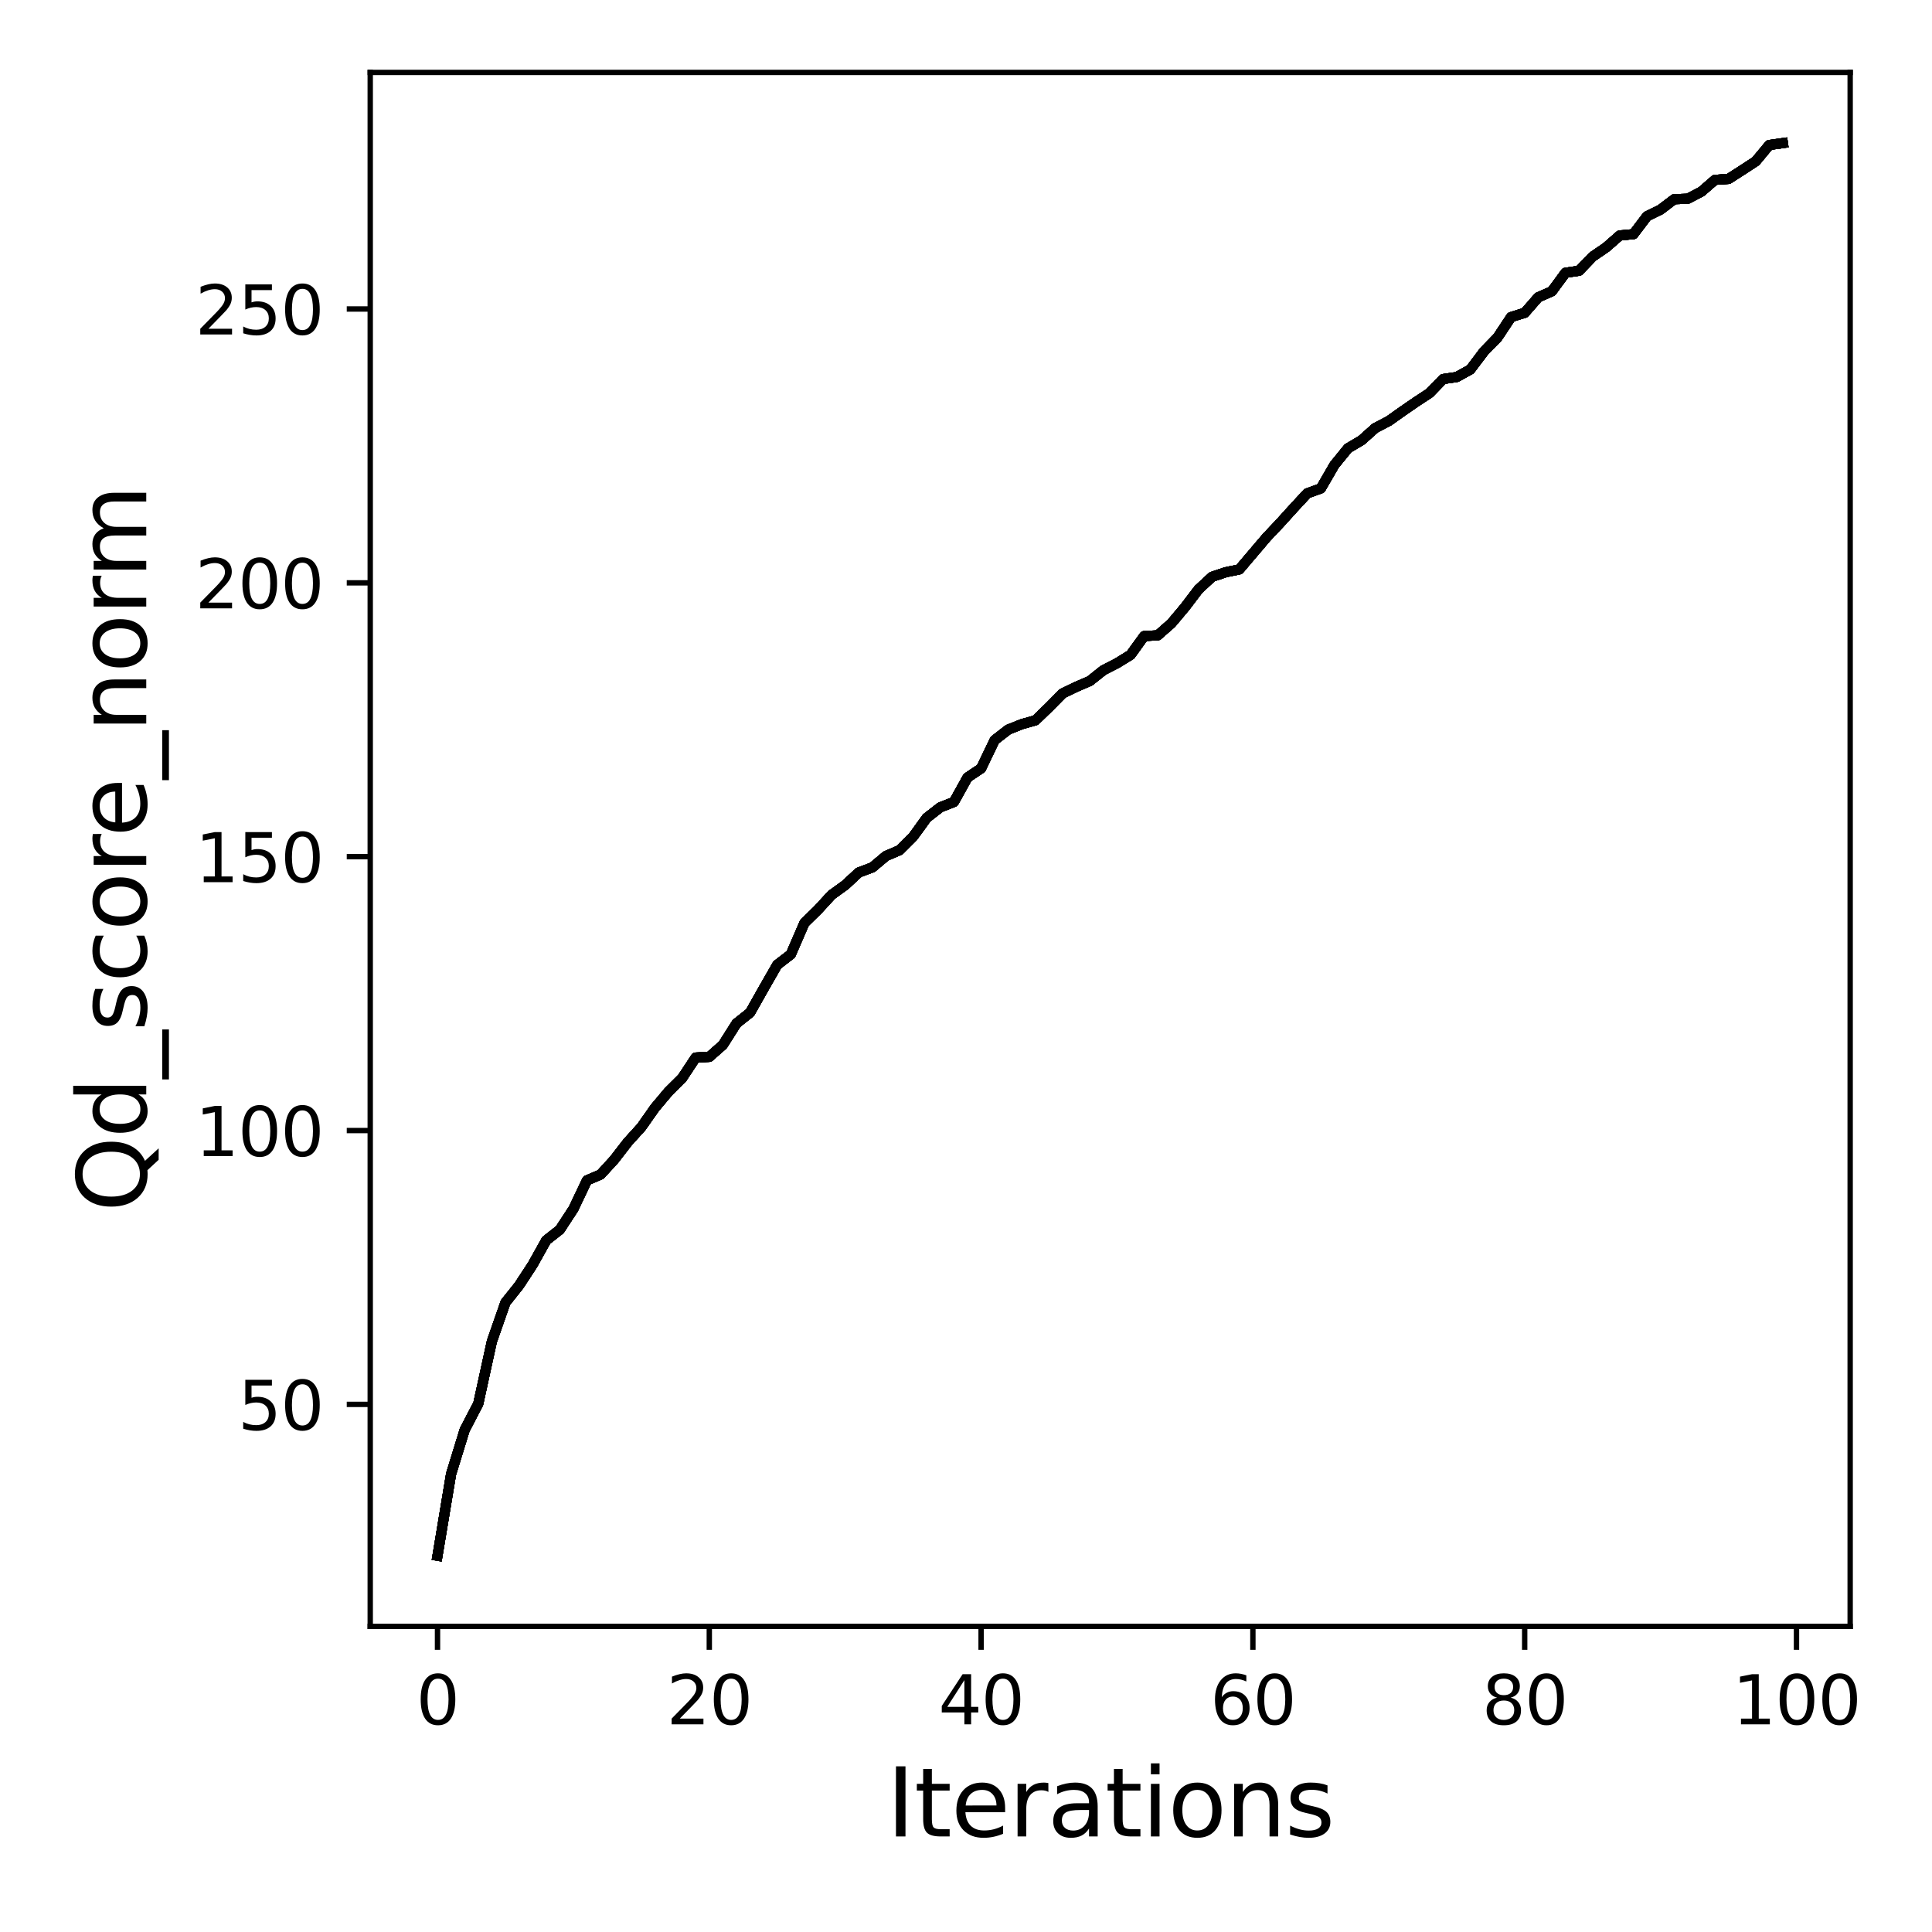 <?xml version="1.0" encoding="utf-8" standalone="no"?>
<!DOCTYPE svg PUBLIC "-//W3C//DTD SVG 1.1//EN"
  "http://www.w3.org/Graphics/SVG/1.1/DTD/svg11.dtd">
<svg xmlns:xlink="http://www.w3.org/1999/xlink" width="288pt" height="288pt" viewBox="0 0 288 288" xmlns="http://www.w3.org/2000/svg" version="1.1">
 <defs>
  <style type="text/css">*{stroke-linejoin: round; stroke-linecap: butt}</style>
 </defs>
 <g id="figure_1">
  <g id="patch_1">
   <path d="M 0 288 
L 288 288 
L 288 0 
L 0 0 
z
" style="fill: #ffffff"/>
  </g>
  <g id="axes_1">
   <g id="patch_2">
    <path d="M 55.19 242.44 
L 275.801 242.44 
L 275.801 10.8 
L 55.19 10.8 
z
" style="fill: #ffffff"/>
   </g>
   <g id="matplotlib.axis_1">
    <g id="xtick_1">
     <g id="line2d_1">
      <defs>
       <path id="mfca2d0ef57" d="M 0 0 
L 0 3.5 
" style="stroke: #000000; stroke-width: 0.8"/>
      </defs>
      <g>
       <use xlink:href="#mfca2d0ef57" x="65.218" y="242.44" style="stroke: #000000; stroke-width: 0.8"/>
      </g>
     </g>
     <g id="text_1">
      <!-- 0 -->
      <g transform="translate(62.037 257.038) scale(0.1 -0.1)">
       <defs>
        <path id="DejaVuSans-30" d="M 2034 4250 
Q 1547 4250 1301 3770 
Q 1056 3291 1056 2328 
Q 1056 1369 1301 889 
Q 1547 409 2034 409 
Q 2525 409 2770 889 
Q 3016 1369 3016 2328 
Q 3016 3291 2770 3770 
Q 2525 4250 2034 4250 
z
M 2034 4750 
Q 2819 4750 3233 4129 
Q 3647 3509 3647 2328 
Q 3647 1150 3233 529 
Q 2819 -91 2034 -91 
Q 1250 -91 836 529 
Q 422 1150 422 2328 
Q 422 3509 836 4129 
Q 1250 4750 2034 4750 
z
" transform="scale(0.016)"/>
       </defs>
       <use xlink:href="#DejaVuSans-30"/>
      </g>
     </g>
    </g>
    <g id="xtick_2">
     <g id="line2d_2">
      <g>
       <use xlink:href="#mfca2d0ef57" x="105.734" y="242.44" style="stroke: #000000; stroke-width: 0.8"/>
      </g>
     </g>
     <g id="text_2">
      <!-- 20 -->
      <g transform="translate(99.371 257.038) scale(0.1 -0.1)">
       <defs>
        <path id="DejaVuSans-32" d="M 1228 531 
L 3431 531 
L 3431 0 
L 469 0 
L 469 531 
Q 828 903 1448 1529 
Q 2069 2156 2228 2338 
Q 2531 2678 2651 2914 
Q 2772 3150 2772 3378 
Q 2772 3750 2511 3984 
Q 2250 4219 1831 4219 
Q 1534 4219 1204 4116 
Q 875 4013 500 3803 
L 500 4441 
Q 881 4594 1212 4672 
Q 1544 4750 1819 4750 
Q 2544 4750 2975 4387 
Q 3406 4025 3406 3419 
Q 3406 3131 3298 2873 
Q 3191 2616 2906 2266 
Q 2828 2175 2409 1742 
Q 1991 1309 1228 531 
z
" transform="scale(0.016)"/>
       </defs>
       <use xlink:href="#DejaVuSans-32"/>
       <use xlink:href="#DejaVuSans-30" x="63.623"/>
      </g>
     </g>
    </g>
    <g id="xtick_3">
     <g id="line2d_3">
      <g>
       <use xlink:href="#mfca2d0ef57" x="146.25" y="242.44" style="stroke: #000000; stroke-width: 0.8"/>
      </g>
     </g>
     <g id="text_3">
      <!-- 40 -->
      <g transform="translate(139.888 257.038) scale(0.1 -0.1)">
       <defs>
        <path id="DejaVuSans-34" d="M 2419 4116 
L 825 1625 
L 2419 1625 
L 2419 4116 
z
M 2253 4666 
L 3047 4666 
L 3047 1625 
L 3713 1625 
L 3713 1100 
L 3047 1100 
L 3047 0 
L 2419 0 
L 2419 1100 
L 313 1100 
L 313 1709 
L 2253 4666 
z
" transform="scale(0.016)"/>
       </defs>
       <use xlink:href="#DejaVuSans-34"/>
       <use xlink:href="#DejaVuSans-30" x="63.623"/>
      </g>
     </g>
    </g>
    <g id="xtick_4">
     <g id="line2d_4">
      <g>
       <use xlink:href="#mfca2d0ef57" x="186.766" y="242.44" style="stroke: #000000; stroke-width: 0.8"/>
      </g>
     </g>
     <g id="text_4">
      <!-- 60 -->
      <g transform="translate(180.404 257.038) scale(0.1 -0.1)">
       <defs>
        <path id="DejaVuSans-36" d="M 2113 2584 
Q 1688 2584 1439 2293 
Q 1191 2003 1191 1497 
Q 1191 994 1439 701 
Q 1688 409 2113 409 
Q 2538 409 2786 701 
Q 3034 994 3034 1497 
Q 3034 2003 2786 2293 
Q 2538 2584 2113 2584 
z
M 3366 4563 
L 3366 3988 
Q 3128 4100 2886 4159 
Q 2644 4219 2406 4219 
Q 1781 4219 1451 3797 
Q 1122 3375 1075 2522 
Q 1259 2794 1537 2939 
Q 1816 3084 2150 3084 
Q 2853 3084 3261 2657 
Q 3669 2231 3669 1497 
Q 3669 778 3244 343 
Q 2819 -91 2113 -91 
Q 1303 -91 875 529 
Q 447 1150 447 2328 
Q 447 3434 972 4092 
Q 1497 4750 2381 4750 
Q 2619 4750 2861 4703 
Q 3103 4656 3366 4563 
z
" transform="scale(0.016)"/>
       </defs>
       <use xlink:href="#DejaVuSans-36"/>
       <use xlink:href="#DejaVuSans-30" x="63.623"/>
      </g>
     </g>
    </g>
    <g id="xtick_5">
     <g id="line2d_5">
      <g>
       <use xlink:href="#mfca2d0ef57" x="227.283" y="242.44" style="stroke: #000000; stroke-width: 0.8"/>
      </g>
     </g>
     <g id="text_5">
      <!-- 80 -->
      <g transform="translate(220.92 257.038) scale(0.1 -0.1)">
       <defs>
        <path id="DejaVuSans-38" d="M 2034 2216 
Q 1584 2216 1326 1975 
Q 1069 1734 1069 1313 
Q 1069 891 1326 650 
Q 1584 409 2034 409 
Q 2484 409 2743 651 
Q 3003 894 3003 1313 
Q 3003 1734 2745 1975 
Q 2488 2216 2034 2216 
z
M 1403 2484 
Q 997 2584 770 2862 
Q 544 3141 544 3541 
Q 544 4100 942 4425 
Q 1341 4750 2034 4750 
Q 2731 4750 3128 4425 
Q 3525 4100 3525 3541 
Q 3525 3141 3298 2862 
Q 3072 2584 2669 2484 
Q 3125 2378 3379 2068 
Q 3634 1759 3634 1313 
Q 3634 634 3220 271 
Q 2806 -91 2034 -91 
Q 1263 -91 848 271 
Q 434 634 434 1313 
Q 434 1759 690 2068 
Q 947 2378 1403 2484 
z
M 1172 3481 
Q 1172 3119 1398 2916 
Q 1625 2713 2034 2713 
Q 2441 2713 2670 2916 
Q 2900 3119 2900 3481 
Q 2900 3844 2670 4047 
Q 2441 4250 2034 4250 
Q 1625 4250 1398 4047 
Q 1172 3844 1172 3481 
z
" transform="scale(0.016)"/>
       </defs>
       <use xlink:href="#DejaVuSans-38"/>
       <use xlink:href="#DejaVuSans-30" x="63.623"/>
      </g>
     </g>
    </g>
    <g id="xtick_6">
     <g id="line2d_6">
      <g>
       <use xlink:href="#mfca2d0ef57" x="267.799" y="242.44" style="stroke: #000000; stroke-width: 0.8"/>
      </g>
     </g>
     <g id="text_6">
      <!-- 100 -->
      <g transform="translate(258.255 257.038) scale(0.1 -0.1)">
       <defs>
        <path id="DejaVuSans-31" d="M 794 531 
L 1825 531 
L 1825 4091 
L 703 3866 
L 703 4441 
L 1819 4666 
L 2450 4666 
L 2450 531 
L 3481 531 
L 3481 0 
L 794 0 
L 794 531 
z
" transform="scale(0.016)"/>
       </defs>
       <use xlink:href="#DejaVuSans-31"/>
       <use xlink:href="#DejaVuSans-30" x="63.623"/>
       <use xlink:href="#DejaVuSans-30" x="127.246"/>
      </g>
     </g>
    </g>
    <g id="text_7">
     <!-- Iterations -->
     <g transform="translate(132.157 273.756) scale(0.14 -0.14)">
      <defs>
       <path id="DejaVuSans-49" d="M 628 4666 
L 1259 4666 
L 1259 0 
L 628 0 
L 628 4666 
z
" transform="scale(0.016)"/>
       <path id="DejaVuSans-74" d="M 1172 4494 
L 1172 3500 
L 2356 3500 
L 2356 3053 
L 1172 3053 
L 1172 1153 
Q 1172 725 1289 603 
Q 1406 481 1766 481 
L 2356 481 
L 2356 0 
L 1766 0 
Q 1100 0 847 248 
Q 594 497 594 1153 
L 594 3053 
L 172 3053 
L 172 3500 
L 594 3500 
L 594 4494 
L 1172 4494 
z
" transform="scale(0.016)"/>
       <path id="DejaVuSans-65" d="M 3597 1894 
L 3597 1613 
L 953 1613 
Q 991 1019 1311 708 
Q 1631 397 2203 397 
Q 2534 397 2845 478 
Q 3156 559 3463 722 
L 3463 178 
Q 3153 47 2828 -22 
Q 2503 -91 2169 -91 
Q 1331 -91 842 396 
Q 353 884 353 1716 
Q 353 2575 817 3079 
Q 1281 3584 2069 3584 
Q 2775 3584 3186 3129 
Q 3597 2675 3597 1894 
z
M 3022 2063 
Q 3016 2534 2758 2815 
Q 2500 3097 2075 3097 
Q 1594 3097 1305 2825 
Q 1016 2553 972 2059 
L 3022 2063 
z
" transform="scale(0.016)"/>
       <path id="DejaVuSans-72" d="M 2631 2963 
Q 2534 3019 2420 3045 
Q 2306 3072 2169 3072 
Q 1681 3072 1420 2755 
Q 1159 2438 1159 1844 
L 1159 0 
L 581 0 
L 581 3500 
L 1159 3500 
L 1159 2956 
Q 1341 3275 1631 3429 
Q 1922 3584 2338 3584 
Q 2397 3584 2469 3576 
Q 2541 3569 2628 3553 
L 2631 2963 
z
" transform="scale(0.016)"/>
       <path id="DejaVuSans-61" d="M 2194 1759 
Q 1497 1759 1228 1600 
Q 959 1441 959 1056 
Q 959 750 1161 570 
Q 1363 391 1709 391 
Q 2188 391 2477 730 
Q 2766 1069 2766 1631 
L 2766 1759 
L 2194 1759 
z
M 3341 1997 
L 3341 0 
L 2766 0 
L 2766 531 
Q 2569 213 2275 61 
Q 1981 -91 1556 -91 
Q 1019 -91 701 211 
Q 384 513 384 1019 
Q 384 1609 779 1909 
Q 1175 2209 1959 2209 
L 2766 2209 
L 2766 2266 
Q 2766 2663 2505 2880 
Q 2244 3097 1772 3097 
Q 1472 3097 1187 3025 
Q 903 2953 641 2809 
L 641 3341 
Q 956 3463 1253 3523 
Q 1550 3584 1831 3584 
Q 2591 3584 2966 3190 
Q 3341 2797 3341 1997 
z
" transform="scale(0.016)"/>
       <path id="DejaVuSans-69" d="M 603 3500 
L 1178 3500 
L 1178 0 
L 603 0 
L 603 3500 
z
M 603 4863 
L 1178 4863 
L 1178 4134 
L 603 4134 
L 603 4863 
z
" transform="scale(0.016)"/>
       <path id="DejaVuSans-6f" d="M 1959 3097 
Q 1497 3097 1228 2736 
Q 959 2375 959 1747 
Q 959 1119 1226 758 
Q 1494 397 1959 397 
Q 2419 397 2687 759 
Q 2956 1122 2956 1747 
Q 2956 2369 2687 2733 
Q 2419 3097 1959 3097 
z
M 1959 3584 
Q 2709 3584 3137 3096 
Q 3566 2609 3566 1747 
Q 3566 888 3137 398 
Q 2709 -91 1959 -91 
Q 1206 -91 779 398 
Q 353 888 353 1747 
Q 353 2609 779 3096 
Q 1206 3584 1959 3584 
z
" transform="scale(0.016)"/>
       <path id="DejaVuSans-6e" d="M 3513 2113 
L 3513 0 
L 2938 0 
L 2938 2094 
Q 2938 2591 2744 2837 
Q 2550 3084 2163 3084 
Q 1697 3084 1428 2787 
Q 1159 2491 1159 1978 
L 1159 0 
L 581 0 
L 581 3500 
L 1159 3500 
L 1159 2956 
Q 1366 3272 1645 3428 
Q 1925 3584 2291 3584 
Q 2894 3584 3203 3211 
Q 3513 2838 3513 2113 
z
" transform="scale(0.016)"/>
       <path id="DejaVuSans-73" d="M 2834 3397 
L 2834 2853 
Q 2591 2978 2328 3040 
Q 2066 3103 1784 3103 
Q 1356 3103 1142 2972 
Q 928 2841 928 2578 
Q 928 2378 1081 2264 
Q 1234 2150 1697 2047 
L 1894 2003 
Q 2506 1872 2764 1633 
Q 3022 1394 3022 966 
Q 3022 478 2636 193 
Q 2250 -91 1575 -91 
Q 1294 -91 989 -36 
Q 684 19 347 128 
L 347 722 
Q 666 556 975 473 
Q 1284 391 1588 391 
Q 1994 391 2212 530 
Q 2431 669 2431 922 
Q 2431 1156 2273 1281 
Q 2116 1406 1581 1522 
L 1381 1569 
Q 847 1681 609 1914 
Q 372 2147 372 2553 
Q 372 3047 722 3315 
Q 1072 3584 1716 3584 
Q 2034 3584 2315 3537 
Q 2597 3491 2834 3397 
z
" transform="scale(0.016)"/>
      </defs>
      <use xlink:href="#DejaVuSans-49"/>
      <use xlink:href="#DejaVuSans-74" x="29.492"/>
      <use xlink:href="#DejaVuSans-65" x="68.701"/>
      <use xlink:href="#DejaVuSans-72" x="130.225"/>
      <use xlink:href="#DejaVuSans-61" x="171.338"/>
      <use xlink:href="#DejaVuSans-74" x="232.617"/>
      <use xlink:href="#DejaVuSans-69" x="271.826"/>
      <use xlink:href="#DejaVuSans-6f" x="299.609"/>
      <use xlink:href="#DejaVuSans-6e" x="360.791"/>
      <use xlink:href="#DejaVuSans-73" x="424.17"/>
     </g>
    </g>
   </g>
   <g id="matplotlib.axis_2">
    <g id="ytick_1">
     <g id="line2d_7">
      <defs>
       <path id="m414921a187" d="M 0 0 
L -3.5 0 
" style="stroke: #000000; stroke-width: 0.8"/>
      </defs>
      <g>
       <use xlink:href="#m414921a187" x="55.19" y="209.352" style="stroke: #000000; stroke-width: 0.8"/>
      </g>
     </g>
     <g id="text_8">
      <!-- 50 -->
      <g transform="translate(35.465 213.151) scale(0.1 -0.1)">
       <defs>
        <path id="DejaVuSans-35" d="M 691 4666 
L 3169 4666 
L 3169 4134 
L 1269 4134 
L 1269 2991 
Q 1406 3038 1543 3061 
Q 1681 3084 1819 3084 
Q 2600 3084 3056 2656 
Q 3513 2228 3513 1497 
Q 3513 744 3044 326 
Q 2575 -91 1722 -91 
Q 1428 -91 1123 -41 
Q 819 9 494 109 
L 494 744 
Q 775 591 1075 516 
Q 1375 441 1709 441 
Q 2250 441 2565 725 
Q 2881 1009 2881 1497 
Q 2881 1984 2565 2268 
Q 2250 2553 1709 2553 
Q 1456 2553 1204 2497 
Q 953 2441 691 2322 
L 691 4666 
z
" transform="scale(0.016)"/>
       </defs>
       <use xlink:href="#DejaVuSans-35"/>
       <use xlink:href="#DejaVuSans-30" x="63.623"/>
      </g>
     </g>
    </g>
    <g id="ytick_2">
     <g id="line2d_8">
      <g>
       <use xlink:href="#m414921a187" x="55.19" y="168.529" style="stroke: #000000; stroke-width: 0.8"/>
      </g>
     </g>
     <g id="text_9">
      <!-- 100 -->
      <g transform="translate(29.102 172.328) scale(0.1 -0.1)">
       <use xlink:href="#DejaVuSans-31"/>
       <use xlink:href="#DejaVuSans-30" x="63.623"/>
       <use xlink:href="#DejaVuSans-30" x="127.246"/>
      </g>
     </g>
    </g>
    <g id="ytick_3">
     <g id="line2d_9">
      <g>
       <use xlink:href="#m414921a187" x="55.19" y="127.706" style="stroke: #000000; stroke-width: 0.8"/>
      </g>
     </g>
     <g id="text_10">
      <!-- 150 -->
      <g transform="translate(29.102 131.505) scale(0.1 -0.1)">
       <use xlink:href="#DejaVuSans-31"/>
       <use xlink:href="#DejaVuSans-35" x="63.623"/>
       <use xlink:href="#DejaVuSans-30" x="127.246"/>
      </g>
     </g>
    </g>
    <g id="ytick_4">
     <g id="line2d_10">
      <g>
       <use xlink:href="#m414921a187" x="55.19" y="86.883" style="stroke: #000000; stroke-width: 0.8"/>
      </g>
     </g>
     <g id="text_11">
      <!-- 200 -->
      <g transform="translate(29.102 90.682) scale(0.1 -0.1)">
       <use xlink:href="#DejaVuSans-32"/>
       <use xlink:href="#DejaVuSans-30" x="63.623"/>
       <use xlink:href="#DejaVuSans-30" x="127.246"/>
      </g>
     </g>
    </g>
    <g id="ytick_5">
     <g id="line2d_11">
      <g>
       <use xlink:href="#m414921a187" x="55.19" y="46.06" style="stroke: #000000; stroke-width: 0.8"/>
      </g>
     </g>
     <g id="text_12">
      <!-- 250 -->
      <g transform="translate(29.102 49.859) scale(0.1 -0.1)">
       <use xlink:href="#DejaVuSans-32"/>
       <use xlink:href="#DejaVuSans-35" x="63.623"/>
       <use xlink:href="#DejaVuSans-30" x="127.246"/>
      </g>
     </g>
    </g>
    <g id="text_13">
     <!-- Qd_score_norm -->
     <g transform="translate(21.802 180.673) rotate(-90) scale(0.14 -0.14)">
      <defs>
       <path id="DejaVuSans-51" d="M 2522 4238 
Q 1834 4238 1429 3725 
Q 1025 3213 1025 2328 
Q 1025 1447 1429 934 
Q 1834 422 2522 422 
Q 3209 422 3611 934 
Q 4013 1447 4013 2328 
Q 4013 3213 3611 3725 
Q 3209 4238 2522 4238 
z
M 3406 84 
L 4238 -825 
L 3475 -825 
L 2784 -78 
Q 2681 -84 2626 -87 
Q 2572 -91 2522 -91 
Q 1538 -91 948 567 
Q 359 1225 359 2328 
Q 359 3434 948 4092 
Q 1538 4750 2522 4750 
Q 3503 4750 4090 4092 
Q 4678 3434 4678 2328 
Q 4678 1516 4351 937 
Q 4025 359 3406 84 
z
" transform="scale(0.016)"/>
       <path id="DejaVuSans-64" d="M 2906 2969 
L 2906 4863 
L 3481 4863 
L 3481 0 
L 2906 0 
L 2906 525 
Q 2725 213 2448 61 
Q 2172 -91 1784 -91 
Q 1150 -91 751 415 
Q 353 922 353 1747 
Q 353 2572 751 3078 
Q 1150 3584 1784 3584 
Q 2172 3584 2448 3432 
Q 2725 3281 2906 2969 
z
M 947 1747 
Q 947 1113 1208 752 
Q 1469 391 1925 391 
Q 2381 391 2643 752 
Q 2906 1113 2906 1747 
Q 2906 2381 2643 2742 
Q 2381 3103 1925 3103 
Q 1469 3103 1208 2742 
Q 947 2381 947 1747 
z
" transform="scale(0.016)"/>
       <path id="DejaVuSans-5f" d="M 3263 -1063 
L 3263 -1509 
L -63 -1509 
L -63 -1063 
L 3263 -1063 
z
" transform="scale(0.016)"/>
       <path id="DejaVuSans-63" d="M 3122 3366 
L 3122 2828 
Q 2878 2963 2633 3030 
Q 2388 3097 2138 3097 
Q 1578 3097 1268 2742 
Q 959 2388 959 1747 
Q 959 1106 1268 751 
Q 1578 397 2138 397 
Q 2388 397 2633 464 
Q 2878 531 3122 666 
L 3122 134 
Q 2881 22 2623 -34 
Q 2366 -91 2075 -91 
Q 1284 -91 818 406 
Q 353 903 353 1747 
Q 353 2603 823 3093 
Q 1294 3584 2113 3584 
Q 2378 3584 2631 3529 
Q 2884 3475 3122 3366 
z
" transform="scale(0.016)"/>
       <path id="DejaVuSans-6d" d="M 3328 2828 
Q 3544 3216 3844 3400 
Q 4144 3584 4550 3584 
Q 5097 3584 5394 3201 
Q 5691 2819 5691 2113 
L 5691 0 
L 5113 0 
L 5113 2094 
Q 5113 2597 4934 2840 
Q 4756 3084 4391 3084 
Q 3944 3084 3684 2787 
Q 3425 2491 3425 1978 
L 3425 0 
L 2847 0 
L 2847 2094 
Q 2847 2600 2669 2842 
Q 2491 3084 2119 3084 
Q 1678 3084 1418 2786 
Q 1159 2488 1159 1978 
L 1159 0 
L 581 0 
L 581 3500 
L 1159 3500 
L 1159 2956 
Q 1356 3278 1631 3431 
Q 1906 3584 2284 3584 
Q 2666 3584 2933 3390 
Q 3200 3197 3328 2828 
z
" transform="scale(0.016)"/>
      </defs>
      <use xlink:href="#DejaVuSans-51"/>
      <use xlink:href="#DejaVuSans-64" x="78.711"/>
      <use xlink:href="#DejaVuSans-5f" x="142.188"/>
      <use xlink:href="#DejaVuSans-73" x="192.188"/>
      <use xlink:href="#DejaVuSans-63" x="244.287"/>
      <use xlink:href="#DejaVuSans-6f" x="299.268"/>
      <use xlink:href="#DejaVuSans-72" x="360.449"/>
      <use xlink:href="#DejaVuSans-65" x="399.312"/>
      <use xlink:href="#DejaVuSans-5f" x="460.836"/>
      <use xlink:href="#DejaVuSans-6e" x="510.836"/>
      <use xlink:href="#DejaVuSans-6f" x="574.215"/>
      <use xlink:href="#DejaVuSans-72" x="635.396"/>
      <use xlink:href="#DejaVuSans-6d" x="674.76"/>
     </g>
    </g>
   </g>
   <g id="line2d_12">
    <path d="M 65.218 231.911 
L 67.244 219.729 
L 69.269 213.149 
L 71.295 209.254 
L 73.321 199.971 
L 75.347 194.166 
L 77.373 191.627 
L 79.398 188.532 
L 81.424 184.899 
L 83.45 183.307 
L 85.476 180.213 
L 87.502 175.951 
L 89.528 175.085 
L 91.553 172.873 
L 93.579 170.252 
L 95.605 168.015 
L 97.631 165.133 
L 99.657 162.724 
L 101.682 160.715 
L 103.708 157.646 
L 105.734 157.548 
L 107.76 155.76 
L 109.786 152.559 
L 111.811 150.951 
L 113.837 147.358 
L 115.863 143.823 
L 117.889 142.263 
L 119.915 137.585 
L 121.94 135.601 
L 123.966 133.397 
L 125.992 131.935 
L 128.018 130.057 
L 130.044 129.298 
L 132.07 127.6 
L 134.095 126.734 
L 136.121 124.709 
L 138.147 121.917 
L 140.173 120.341 
L 142.199 119.549 
L 144.224 115.9 
L 146.25 114.545 
L 148.276 110.323 
L 150.302 108.756 
L 152.328 107.948 
L 154.353 107.376 
L 156.379 105.416 
L 158.405 103.367 
L 160.431 102.387 
L 162.457 101.514 
L 164.483 99.905 
L 166.508 98.868 
L 168.534 97.619 
L 170.56 94.819 
L 172.586 94.705 
L 174.612 92.925 
L 176.637 90.516 
L 178.663 87.854 
L 180.689 85.977 
L 182.715 85.299 
L 184.741 84.882 
L 186.766 82.498 
L 188.792 80.114 
L 190.818 77.967 
L 192.844 75.73 
L 194.87 73.542 
L 196.896 72.807 
L 198.921 69.304 
L 200.947 66.822 
L 202.973 65.622 
L 204.999 63.81 
L 207.025 62.756 
L 209.05 61.319 
L 211.076 59.923 
L 213.102 58.592 
L 215.128 56.502 
L 217.154 56.2 
L 219.179 55.082 
L 221.205 52.395 
L 223.231 50.313 
L 225.257 47.26 
L 227.283 46.631 
L 229.308 44.312 
L 231.334 43.423 
L 233.36 40.663 
L 235.386 40.361 
L 237.412 38.254 
L 239.438 36.866 
L 241.463 35.095 
L 243.489 34.907 
L 245.515 32.237 
L 247.541 31.241 
L 249.567 29.698 
L 251.592 29.624 
L 253.618 28.571 
L 255.644 26.816 
L 257.67 26.669 
L 259.696 25.371 
L 261.721 24.048 
L 263.747 21.615 
L 265.773 21.329 
" clip-path="url(#p81e1fe98a7)" style="fill: none; stroke: #000000; stroke-width: 1.5; stroke-linecap: square"/>
   </g>
   <g id="line2d_13">
    <path d="M 65.218 231.911 
L 67.244 219.729 
L 69.269 213.149 
L 71.295 209.254 
L 73.321 199.971 
L 75.347 194.166 
L 77.373 191.627 
L 79.398 188.532 
L 81.424 184.899 
L 83.45 183.307 
L 85.476 180.213 
L 87.502 175.951 
L 89.528 175.085 
L 91.553 172.873 
L 93.579 170.252 
L 95.605 168.015 
L 97.631 165.133 
L 99.657 162.724 
L 101.682 160.715 
L 103.708 157.646 
L 105.734 157.548 
L 107.76 155.76 
L 109.786 152.559 
L 111.811 150.951 
L 113.837 147.358 
L 115.863 143.823 
L 117.889 142.263 
L 119.915 137.585 
L 121.94 135.601 
L 123.966 133.397 
L 125.992 131.935 
L 128.018 130.057 
L 130.044 129.298 
L 132.07 127.6 
L 134.095 126.734 
L 136.121 124.709 
L 138.147 121.917 
L 140.173 120.341 
L 142.199 119.549 
L 144.224 115.9 
L 146.25 114.545 
L 148.276 110.323 
L 150.302 108.756 
L 152.328 107.948 
L 154.353 107.376 
L 156.379 105.416 
L 158.405 103.367 
L 160.431 102.387 
L 162.457 101.514 
L 164.483 99.905 
L 166.508 98.868 
L 168.534 97.619 
L 170.56 94.819 
L 172.586 94.705 
L 174.612 92.925 
L 176.637 90.516 
L 178.663 87.854 
L 180.689 85.977 
L 182.715 85.299 
L 184.741 84.882 
L 186.766 82.498 
L 188.792 80.114 
L 190.818 77.967 
L 192.844 75.73 
L 194.87 73.542 
L 196.896 72.807 
L 198.921 69.304 
L 200.947 66.822 
L 202.973 65.622 
L 204.999 63.81 
L 207.025 62.756 
L 209.05 61.319 
L 211.076 59.923 
L 213.102 58.592 
L 215.128 56.502 
L 217.154 56.2 
L 219.179 55.082 
L 221.205 52.395 
L 223.231 50.313 
L 225.257 47.26 
L 227.283 46.631 
L 229.308 44.312 
L 231.334 43.423 
L 233.36 40.663 
L 235.386 40.361 
L 237.412 38.254 
L 239.438 36.866 
L 241.463 35.095 
L 243.489 34.907 
L 245.515 32.237 
L 247.541 31.241 
L 249.567 29.698 
L 251.592 29.624 
L 253.618 28.571 
L 255.644 26.816 
L 257.67 26.669 
L 259.696 25.371 
L 261.721 24.048 
L 263.747 21.615 
L 265.773 21.329 
" clip-path="url(#p81e1fe98a7)" style="fill: none; stroke: #000000; stroke-width: 1.5; stroke-linecap: square"/>
   </g>
   <g id="line2d_14">
    <path d="M 65.218 231.911 
L 67.244 219.729 
L 69.269 213.149 
L 71.295 209.254 
L 73.321 199.971 
L 75.347 194.166 
L 77.373 191.627 
L 79.398 188.532 
L 81.424 184.899 
L 83.45 183.307 
L 85.476 180.213 
L 87.502 175.951 
L 89.528 175.085 
L 91.553 172.873 
L 93.579 170.252 
L 95.605 168.015 
L 97.631 165.133 
L 99.657 162.724 
L 101.682 160.715 
L 103.708 157.646 
L 105.734 157.548 
L 107.76 155.76 
L 109.786 152.559 
L 111.811 150.951 
L 113.837 147.358 
L 115.863 143.823 
L 117.889 142.263 
L 119.915 137.585 
L 121.94 135.601 
L 123.966 133.397 
L 125.992 131.935 
L 128.018 130.057 
L 130.044 129.298 
L 132.07 127.6 
L 134.095 126.734 
L 136.121 124.709 
L 138.147 121.917 
L 140.173 120.341 
L 142.199 119.549 
L 144.224 115.9 
L 146.25 114.545 
L 148.276 110.323 
L 150.302 108.756 
L 152.328 107.948 
L 154.353 107.376 
L 156.379 105.416 
L 158.405 103.367 
L 160.431 102.387 
L 162.457 101.514 
L 164.483 99.905 
L 166.508 98.868 
L 168.534 97.619 
L 170.56 94.819 
L 172.586 94.705 
L 174.612 92.925 
L 176.637 90.516 
L 178.663 87.854 
L 180.689 85.977 
L 182.715 85.299 
L 184.741 84.882 
L 186.766 82.498 
L 188.792 80.114 
L 190.818 77.967 
L 192.844 75.73 
L 194.87 73.542 
L 196.896 72.807 
L 198.921 69.304 
L 200.947 66.822 
L 202.973 65.622 
L 204.999 63.81 
L 207.025 62.756 
L 209.05 61.319 
L 211.076 59.923 
L 213.102 58.592 
L 215.128 56.502 
L 217.154 56.2 
L 219.179 55.082 
L 221.205 52.395 
L 223.231 50.313 
L 225.257 47.26 
L 227.283 46.631 
L 229.308 44.312 
L 231.334 43.423 
L 233.36 40.663 
L 235.386 40.361 
L 237.412 38.254 
L 239.438 36.866 
L 241.463 35.095 
L 243.489 34.907 
L 245.515 32.237 
L 247.541 31.241 
L 249.567 29.698 
L 251.592 29.624 
L 253.618 28.571 
L 255.644 26.816 
L 257.67 26.669 
L 259.696 25.371 
L 261.721 24.048 
L 263.747 21.615 
L 265.773 21.329 
" clip-path="url(#p81e1fe98a7)" style="fill: none; stroke: #000000; stroke-width: 1.5; stroke-linecap: square"/>
   </g>
   <g id="line2d_15">
    <path d="M 65.218 231.911 
L 67.244 219.729 
L 69.269 213.149 
L 71.295 209.254 
L 73.321 199.971 
L 75.347 194.166 
L 77.373 191.627 
L 79.398 188.532 
L 81.424 184.899 
L 83.45 183.307 
L 85.476 180.213 
L 87.502 175.951 
L 89.528 175.085 
L 91.553 172.873 
L 93.579 170.252 
L 95.605 168.015 
L 97.631 165.133 
L 99.657 162.724 
L 101.682 160.715 
L 103.708 157.646 
L 105.734 157.548 
L 107.76 155.76 
L 109.786 152.559 
L 111.811 150.951 
L 113.837 147.358 
L 115.863 143.823 
L 117.889 142.263 
L 119.915 137.585 
L 121.94 135.601 
L 123.966 133.397 
L 125.992 131.935 
L 128.018 130.057 
L 130.044 129.298 
L 132.07 127.6 
L 134.095 126.734 
L 136.121 124.709 
L 138.147 121.917 
L 140.173 120.341 
L 142.199 119.549 
L 144.224 115.9 
L 146.25 114.545 
L 148.276 110.323 
L 150.302 108.756 
L 152.328 107.948 
L 154.353 107.376 
L 156.379 105.416 
L 158.405 103.367 
L 160.431 102.387 
L 162.457 101.514 
L 164.483 99.905 
L 166.508 98.868 
L 168.534 97.619 
L 170.56 94.819 
L 172.586 94.705 
L 174.612 92.925 
L 176.637 90.516 
L 178.663 87.854 
L 180.689 85.977 
L 182.715 85.299 
L 184.741 84.882 
L 186.766 82.498 
L 188.792 80.114 
L 190.818 77.967 
L 192.844 75.73 
L 194.87 73.542 
L 196.896 72.807 
L 198.921 69.304 
L 200.947 66.822 
L 202.973 65.622 
L 204.999 63.81 
L 207.025 62.756 
L 209.05 61.319 
L 211.076 59.923 
L 213.102 58.592 
L 215.128 56.502 
L 217.154 56.2 
L 219.179 55.082 
L 221.205 52.395 
L 223.231 50.313 
L 225.257 47.26 
L 227.283 46.631 
L 229.308 44.312 
L 231.334 43.423 
L 233.36 40.663 
L 235.386 40.361 
L 237.412 38.254 
L 239.438 36.866 
L 241.463 35.095 
L 243.489 34.907 
L 245.515 32.237 
L 247.541 31.241 
L 249.567 29.698 
L 251.592 29.624 
L 253.618 28.571 
L 255.644 26.816 
L 257.67 26.669 
L 259.696 25.371 
L 261.721 24.048 
L 263.747 21.615 
L 265.773 21.329 
" clip-path="url(#p81e1fe98a7)" style="fill: none; stroke: #000000; stroke-width: 1.5; stroke-linecap: square"/>
   </g>
   <g id="line2d_16">
    <path d="M 65.218 231.911 
L 67.244 219.729 
L 69.269 213.149 
L 71.295 209.254 
L 73.321 199.971 
L 75.347 194.166 
L 77.373 191.627 
L 79.398 188.532 
L 81.424 184.899 
L 83.45 183.307 
L 85.476 180.213 
L 87.502 175.951 
L 89.528 175.085 
L 91.553 172.873 
L 93.579 170.252 
L 95.605 168.015 
L 97.631 165.133 
L 99.657 162.724 
L 101.682 160.715 
L 103.708 157.646 
L 105.734 157.548 
L 107.76 155.76 
L 109.786 152.559 
L 111.811 150.951 
L 113.837 147.358 
L 115.863 143.823 
L 117.889 142.263 
L 119.915 137.585 
L 121.94 135.601 
L 123.966 133.397 
L 125.992 131.935 
L 128.018 130.057 
L 130.044 129.298 
L 132.07 127.6 
L 134.095 126.734 
L 136.121 124.709 
L 138.147 121.917 
L 140.173 120.341 
L 142.199 119.549 
L 144.224 115.9 
L 146.25 114.545 
L 148.276 110.323 
L 150.302 108.756 
L 152.328 107.948 
L 154.353 107.376 
L 156.379 105.416 
L 158.405 103.367 
L 160.431 102.387 
L 162.457 101.514 
L 164.483 99.905 
L 166.508 98.868 
L 168.534 97.619 
L 170.56 94.819 
L 172.586 94.705 
L 174.612 92.925 
L 176.637 90.516 
L 178.663 87.854 
L 180.689 85.977 
L 182.715 85.299 
L 184.741 84.882 
L 186.766 82.498 
L 188.792 80.114 
L 190.818 77.967 
L 192.844 75.73 
L 194.87 73.542 
L 196.896 72.807 
L 198.921 69.304 
L 200.947 66.822 
L 202.973 65.622 
L 204.999 63.81 
L 207.025 62.756 
L 209.05 61.319 
L 211.076 59.923 
L 213.102 58.592 
L 215.128 56.502 
L 217.154 56.2 
L 219.179 55.082 
L 221.205 52.395 
L 223.231 50.313 
L 225.257 47.26 
L 227.283 46.631 
L 229.308 44.312 
L 231.334 43.423 
L 233.36 40.663 
L 235.386 40.361 
L 237.412 38.254 
L 239.438 36.866 
L 241.463 35.095 
L 243.489 34.907 
L 245.515 32.237 
L 247.541 31.241 
L 249.567 29.698 
L 251.592 29.624 
L 253.618 28.571 
L 255.644 26.816 
L 257.67 26.669 
L 259.696 25.371 
L 261.721 24.048 
L 263.747 21.615 
L 265.773 21.329 
" clip-path="url(#p81e1fe98a7)" style="fill: none; stroke: #000000; stroke-width: 1.5; stroke-linecap: square"/>
   </g>
   <g id="line2d_17">
    <path d="M 65.218 231.911 
L 67.244 219.729 
L 69.269 213.149 
L 71.295 209.254 
L 73.321 199.971 
L 75.347 194.166 
L 77.373 191.627 
L 79.398 188.532 
L 81.424 184.899 
L 83.45 183.307 
L 85.476 180.213 
L 87.502 175.951 
L 89.528 175.085 
L 91.553 172.873 
L 93.579 170.252 
L 95.605 168.015 
L 97.631 165.133 
L 99.657 162.724 
L 101.682 160.715 
L 103.708 157.646 
L 105.734 157.548 
L 107.76 155.76 
L 109.786 152.559 
L 111.811 150.951 
L 113.837 147.358 
L 115.863 143.823 
L 117.889 142.263 
L 119.915 137.585 
L 121.94 135.601 
L 123.966 133.397 
L 125.992 131.935 
L 128.018 130.057 
L 130.044 129.298 
L 132.07 127.6 
L 134.095 126.734 
L 136.121 124.709 
L 138.147 121.917 
L 140.173 120.341 
L 142.199 119.549 
L 144.224 115.9 
L 146.25 114.545 
L 148.276 110.323 
L 150.302 108.756 
L 152.328 107.948 
L 154.353 107.376 
L 156.379 105.416 
L 158.405 103.367 
L 160.431 102.387 
L 162.457 101.514 
L 164.483 99.905 
L 166.508 98.868 
L 168.534 97.619 
L 170.56 94.819 
L 172.586 94.705 
L 174.612 92.925 
L 176.637 90.516 
L 178.663 87.854 
L 180.689 85.977 
L 182.715 85.299 
L 184.741 84.882 
L 186.766 82.498 
L 188.792 80.114 
L 190.818 77.967 
L 192.844 75.73 
L 194.87 73.542 
L 196.896 72.807 
L 198.921 69.304 
L 200.947 66.822 
L 202.973 65.622 
L 204.999 63.81 
L 207.025 62.756 
L 209.05 61.319 
L 211.076 59.923 
L 213.102 58.592 
L 215.128 56.502 
L 217.154 56.2 
L 219.179 55.082 
L 221.205 52.395 
L 223.231 50.313 
L 225.257 47.26 
L 227.283 46.631 
L 229.308 44.312 
L 231.334 43.423 
L 233.36 40.663 
L 235.386 40.361 
L 237.412 38.254 
L 239.438 36.866 
L 241.463 35.095 
L 243.489 34.907 
L 245.515 32.237 
L 247.541 31.241 
L 249.567 29.698 
L 251.592 29.624 
L 253.618 28.571 
L 255.644 26.816 
L 257.67 26.669 
L 259.696 25.371 
L 261.721 24.048 
L 263.747 21.615 
L 265.773 21.329 
" clip-path="url(#p81e1fe98a7)" style="fill: none; stroke: #000000; stroke-width: 1.5; stroke-linecap: square"/>
   </g>
   <g id="patch_3">
    <path d="M 55.19 242.44 
L 55.19 10.8 
" style="fill: none; stroke: #000000; stroke-width: 0.8; stroke-linejoin: miter; stroke-linecap: square"/>
   </g>
   <g id="patch_4">
    <path d="M 275.801 242.44 
L 275.801 10.8 
" style="fill: none; stroke: #000000; stroke-width: 0.8; stroke-linejoin: miter; stroke-linecap: square"/>
   </g>
   <g id="patch_5">
    <path d="M 55.19 242.44 
L 275.801 242.44 
" style="fill: none; stroke: #000000; stroke-width: 0.8; stroke-linejoin: miter; stroke-linecap: square"/>
   </g>
   <g id="patch_6">
    <path d="M 55.19 10.8 
L 275.801 10.8 
" style="fill: none; stroke: #000000; stroke-width: 0.8; stroke-linejoin: miter; stroke-linecap: square"/>
   </g>
  </g>
 </g>
 <defs>
  <clipPath id="p81e1fe98a7">
   <rect x="55.19" y="10.8" width="220.611" height="231.64"/>
  </clipPath>
 </defs>
</svg>
